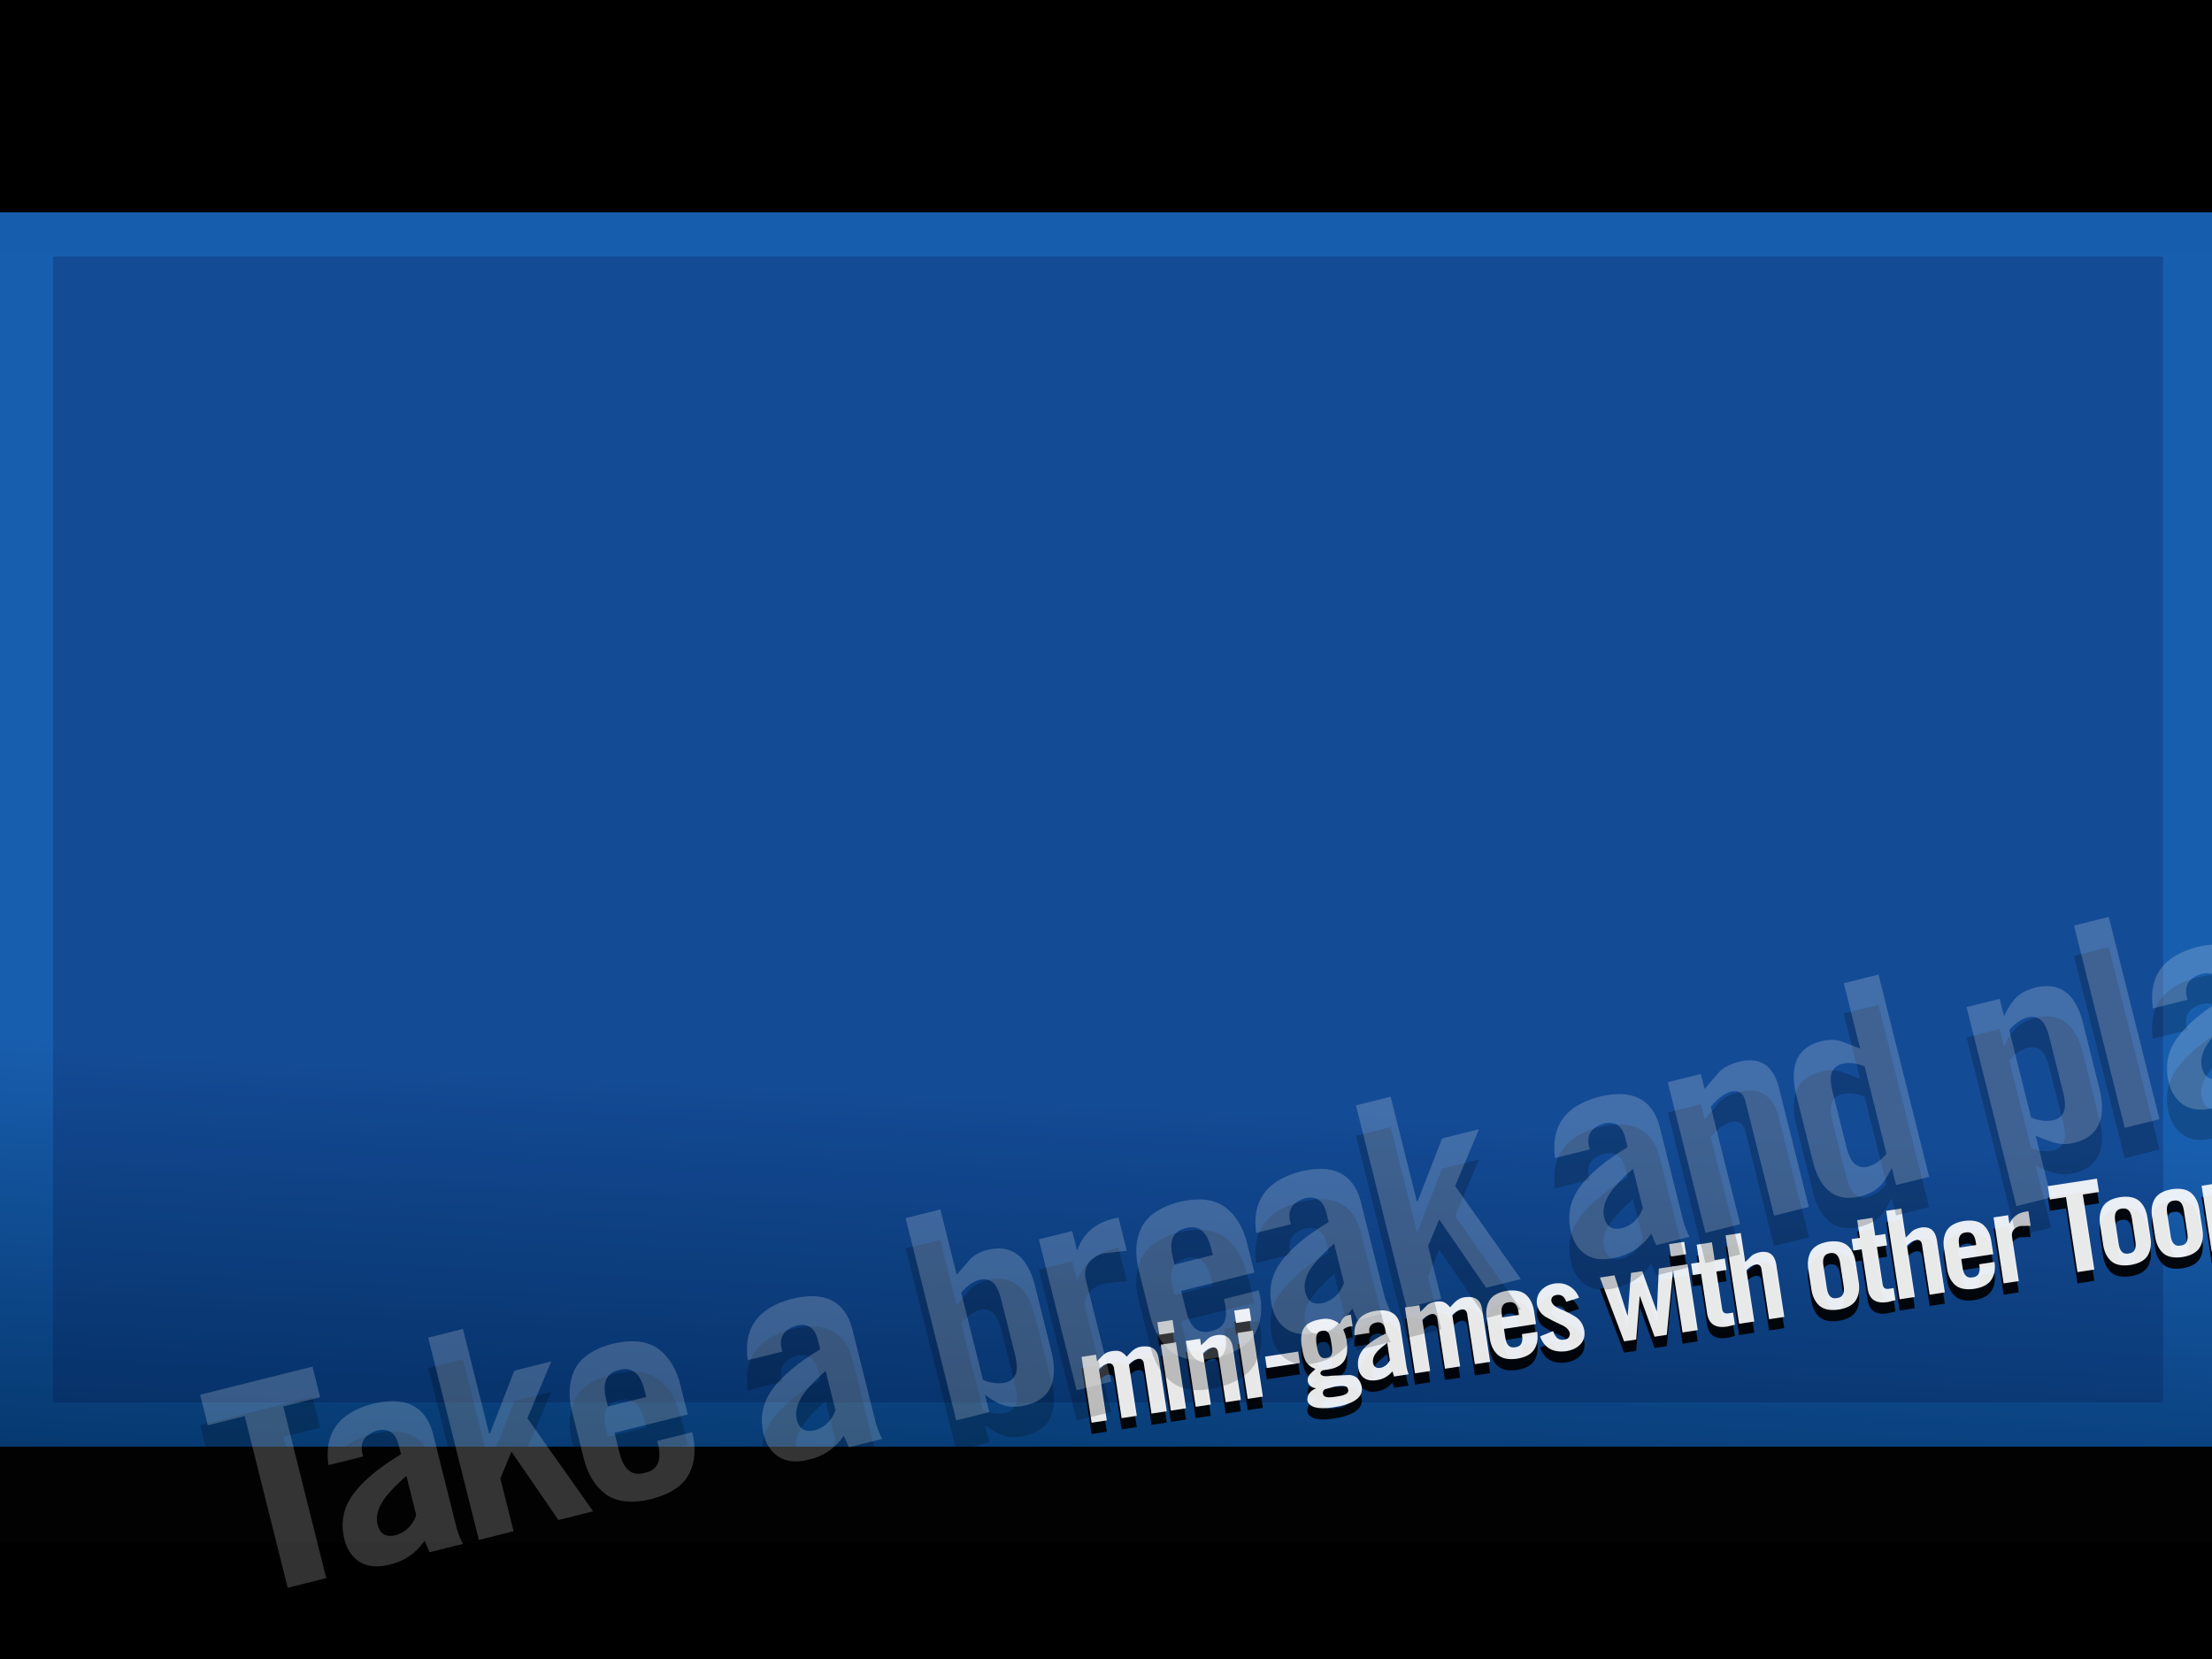 <?xml version="1.0" encoding="UTF-8" standalone="no"?>
<svg xmlns:xlink="http://www.w3.org/1999/xlink" height="375.0px" width="500.0px" xmlns="http://www.w3.org/2000/svg">
  <rect width="100%" height="100%" fill="#808080" stroke="none"/>
  <g transform="matrix(1.0, 0.0, 0.0, 1.0, 0.0, 0.0)">
    <use height="50.95" transform="matrix(1.206, 0.0, 0.0, 9.772, -81.453, -58.609)" width="549.55" xlink:href="#shape0"/>
    <use height="284.95" transform="matrix(1.0, 0.0, 0.0, 1.0, -5.0, 43.65)" width="508.95" xlink:href="#shape1"/>
    <use height="259.0" transform="matrix(1.0, 0.0, 0.0, 1.0, 12.0, 58.0)" width="476.95" xlink:href="#shape2"/>
    <use height="50.95" transform="matrix(0.964, 0.0, 0.0, 0.963, -9.533, -1.067)" width="549.55" xlink:href="#shape0"/>
    <use height="50.95" transform="matrix(1.0, 0.0, 0.0, 1.0, -19.55, 327.0)" width="549.55" xlink:href="#shape0"/>
    <use height="384.0" transform="matrix(1.124, 0.0, 0.0, 0.76, -21.996, 56.999)" width="506.95" xlink:href="#shape3"/>
    <use height="42.95" transform="matrix(0.576, -0.088, 0.088, 0.576, 243.719, 304.151)" width="483.9" xlink:href="#text0"/>
    <use height="42.95" transform="matrix(0.576, -0.088, 0.088, 0.576, 243.719, 301.601)" width="483.9" xlink:href="#text1"/>
    <use height="40.25" transform="matrix(1.406, -0.352, 0.352, 1.406, 45.517, 322.676)" width="346.0" xlink:href="#text2"/>
    <use height="40.25" transform="matrix(1.406, -0.352, 0.352, 1.406, 45.517, 315.826)" width="346.0" xlink:href="#text3"/>
  </g>
  <defs>
    <g id="shape0" transform="matrix(1.0, 0.0, 0.0, 1.0, 269.75, -138.55)">
      <path d="M279.8 189.5 L-269.75 189.5 -269.75 138.55 279.8 138.55 279.8 189.5" fill="#000000" fill-rule="evenodd" stroke="none"/>
    </g>
    <g id="shape1" transform="matrix(1.0, 0.0, 0.0, 1.0, 5.0, -43.65)">
      <path d="M503.95 43.65 L503.95 328.6 -5.0 328.6 -5.0 43.65 503.95 43.65" fill="url(#gradient0)" fill-rule="evenodd" stroke="none"/>
    </g>
    <linearGradient gradientTransform="matrix(-0.004, 0.068, -0.174, -0.009, 220.5, 301.15)" gradientUnits="userSpaceOnUse" id="gradient0" spreadMethod="pad" x1="-819.2" x2="819.2">
      <stop offset="0.0" stop-color="#165dad"/>
      <stop offset="1.0" stop-color="#002f62"/>
    </linearGradient>
    <g id="shape2" transform="matrix(1.0, 0.0, 0.0, 1.0, -12.0, -58.0)">
      <path d="M488.95 317.0 L12.0 317.0 12.0 58.0 488.95 58.0 488.95 317.0" fill="#000033" fill-opacity="0.2" fill-rule="evenodd" stroke="none"/>
    </g>
    <g id="shape3" transform="matrix(1.0, 0.0, 0.0, 1.0, 253.45, 192.0)">
      <path d="M-253.45 -192.0 L253.5 -192.0 253.5 192.0 -253.45 192.0 -253.45 -192.0" fill="#ffffff" fill-opacity="0.008" fill-rule="evenodd" stroke="none"/>
    </g>
    <g id="text0" transform="matrix(1.0, 0.0, 0.0, 1.0, 168.9, -7.3)">
      <g transform="matrix(1.0, 0.0, 0.0, 1.0, -171.85, 0.0)">
        <use fill="#000000" fill-opacity="0.91" height="42.95" transform="matrix(0.938, 0.0, 0.0, 0.938, 0.0, 42.0)" width="483.9" xlink:href="#font_TradeGothic_CondEighteen_m0"/>
        <use fill="#000000" fill-opacity="0.91" height="42.95" transform="matrix(0.938, 0.0, 0.0, 0.938, 31.1, 42.0)" width="483.9" xlink:href="#font_TradeGothic_CondEighteen_i0"/>
        <use fill="#000000" fill-opacity="0.91" height="42.95" transform="matrix(0.938, 0.0, 0.0, 0.938, 40.85, 42.0)" width="483.9" xlink:href="#font_TradeGothic_CondEighteen_n0"/>
        <use fill="#000000" fill-opacity="0.91" height="42.95" transform="matrix(0.938, 0.0, 0.0, 0.938, 61.25, 42.0)" width="483.9" xlink:href="#font_TradeGothic_CondEighteen_i0"/>
        <use fill="#000000" fill-opacity="0.91" height="42.95" transform="matrix(0.938, 0.0, 0.0, 0.938, 71.0, 42.0)" width="483.9" xlink:href="#font_TradeGothic_CondEighteen_-0"/>
        <use fill="#000000" fill-opacity="0.91" height="42.95" transform="matrix(0.938, 0.0, 0.0, 0.938, 86.1, 42.0)" width="483.9" xlink:href="#font_TradeGothic_CondEighteen_g0"/>
        <use fill="#000000" fill-opacity="0.91" height="42.95" transform="matrix(0.938, 0.0, 0.0, 0.938, 106.5, 42.0)" width="483.9" xlink:href="#font_TradeGothic_CondEighteen_a0"/>
        <use fill="#000000" fill-opacity="0.91" height="42.95" transform="matrix(0.938, 0.0, 0.0, 0.938, 126.9, 42.0)" width="483.9" xlink:href="#font_TradeGothic_CondEighteen_m0"/>
        <use fill="#000000" fill-opacity="0.91" height="42.95" transform="matrix(0.938, 0.0, 0.0, 0.938, 158.05, 42.0)" width="483.9" xlink:href="#font_TradeGothic_CondEighteen_e0"/>
        <use fill="#000000" fill-opacity="0.91" height="42.95" transform="matrix(0.938, 0.0, 0.0, 0.938, 178.5, 42.0)" width="483.9" xlink:href="#font_TradeGothic_CondEighteen_s0"/>
        <use fill="#000000" fill-opacity="0.91" height="42.95" transform="matrix(0.938, 0.0, 0.0, 0.938, 206.1, 42.0)" width="483.9" xlink:href="#font_TradeGothic_CondEighteen_w0"/>
        <use fill="#000000" fill-opacity="0.91" height="42.95" transform="matrix(0.938, 0.0, 0.0, 0.938, 231.9, 42.0)" width="483.9" xlink:href="#font_TradeGothic_CondEighteen_i0"/>
        <use fill="#000000" fill-opacity="0.91" height="42.95" transform="matrix(0.938, 0.0, 0.0, 0.938, 241.65, 42.0)" width="483.9" xlink:href="#font_TradeGothic_CondEighteen_t0"/>
        <use fill="#000000" fill-opacity="0.91" height="42.95" transform="matrix(0.938, 0.0, 0.0, 0.938, 254.1, 42.0)" width="483.9" xlink:href="#font_TradeGothic_CondEighteen_h0"/>
        <use fill="#000000" fill-opacity="0.91" height="42.95" transform="matrix(0.938, 0.0, 0.0, 0.938, 284.25, 42.0)" width="483.9" xlink:href="#font_TradeGothic_CondEighteen_o0"/>
        <use fill="#000000" fill-opacity="0.91" height="42.95" transform="matrix(0.938, 0.0, 0.0, 0.938, 304.65, 42.0)" width="483.9" xlink:href="#font_TradeGothic_CondEighteen_t0"/>
        <use fill="#000000" fill-opacity="0.91" height="42.95" transform="matrix(0.938, 0.0, 0.0, 0.938, 317.1, 42.0)" width="483.9" xlink:href="#font_TradeGothic_CondEighteen_h0"/>
        <use fill="#000000" fill-opacity="0.91" height="42.95" transform="matrix(0.938, 0.0, 0.0, 0.938, 337.5, 42.0)" width="483.9" xlink:href="#font_TradeGothic_CondEighteen_e0"/>
        <use fill="#000000" fill-opacity="0.91" height="42.95" transform="matrix(0.938, 0.0, 0.0, 0.938, 357.9, 42.0)" width="483.9" xlink:href="#font_TradeGothic_CondEighteen_r0"/>
        <use fill="#000000" fill-opacity="0.91" height="42.95" transform="matrix(0.938, 0.0, 0.0, 0.938, 382.75, 42.0)" width="483.9" xlink:href="#font_TradeGothic_CondEighteen_T0"/>
        <use fill="#000000" fill-opacity="0.91" height="42.95" transform="matrix(0.938, 0.0, 0.0, 0.938, 398.75, 42.0)" width="483.9" xlink:href="#font_TradeGothic_CondEighteen_o0"/>
        <use fill="#000000" fill-opacity="0.91" height="42.95" transform="matrix(0.938, 0.0, 0.0, 0.938, 419.15, 42.0)" width="483.9" xlink:href="#font_TradeGothic_CondEighteen_o0"/>
        <use fill="#000000" fill-opacity="0.91" height="42.95" transform="matrix(0.938, 0.0, 0.0, 0.938, 439.55, 42.0)" width="483.9" xlink:href="#font_TradeGothic_CondEighteen_n0"/>
        <use fill="#000000" fill-opacity="0.91" height="42.95" transform="matrix(0.938, 0.0, 0.0, 0.938, 459.95, 42.0)" width="483.9" xlink:href="#font_TradeGothic_CondEighteen_s0"/>
        <use fill="#000000" fill-opacity="0.91" height="42.95" transform="matrix(0.938, 0.0, 0.0, 0.938, 477.75, 42.0)" width="483.9" xlink:href="#font_TradeGothic_CondEighteen_.0"/>
      </g>
    </g>
    <g id="font_TradeGothic_CondEighteen_m0">
      <path d="M22.0 0.0 L22.0 0.0 22.0 -21.45 Q24.0 -23.05 25.95 -23.2 28.0 -23.25 28.15 -21.2 L28.15 0.0 34.55 0.0 34.55 -22.1 Q34.55 -27.75 28.55 -28.0 26.9 -28.1 25.35 -27.45 23.8 -26.75 21.6 -24.8 20.65 -26.4 19.5 -27.2 18.35 -28.0 16.05 -28.0 13.9 -28.05 12.45 -27.2 L9.15 -24.8 9.15 -27.55 3.1 -27.55 3.1 0.0 9.45 0.0 9.45 -21.45 Q11.55 -23.05 13.45 -23.2 15.45 -23.25 15.65 -21.2 L15.65 0.0 22.0 0.0 22.0 0.0" fill-rule="evenodd" stroke="none"/>
    </g>
    <g id="font_TradeGothic_CondEighteen_i0">
      <path d="M9.45 -31.75 L9.45 -31.75 9.45 -36.95 3.1 -36.95 3.1 -31.75 9.45 -31.75 9.45 -31.75 M9.45 0.0 L9.45 0.0 9.45 -27.6 3.1 -27.6 3.1 0.0 9.45 0.0 9.45 0.0" fill-rule="evenodd" stroke="none"/>
    </g>
    <g id="font_TradeGothic_CondEighteen_n0">
      <path d="M9.45 0.0 L9.45 0.0 9.45 -21.45 Q11.55 -23.05 13.45 -23.2 15.5 -23.25 15.65 -21.2 L15.65 0.0 22.0 0.0 22.0 -22.1 Q21.85 -27.75 16.65 -28.0 14.1 -28.05 12.55 -27.2 L9.15 -24.8 9.15 -27.55 3.1 -27.55 3.1 0.0 9.45 0.0 9.45 0.0" fill-rule="evenodd" stroke="none"/>
    </g>
    <g id="font_TradeGothic_CondEighteen_-0">
      <path d="M16.3 -11.4 L16.3 -11.4 16.3 -16.2 2.45 -16.2 2.45 -11.4 16.3 -11.4 16.3 -11.4" fill-rule="evenodd" stroke="none"/>
    </g>
    <g id="font_TradeGothic_CondEighteen_g0">
      <path d="M11.2 -11.8 L11.2 -11.8 Q9.75 -11.7 8.95 -12.9 8.15 -14.1 8.15 -17.5 8.15 -20.85 8.95 -22.05 9.75 -23.25 11.2 -23.2 13.0 -23.25 13.7 -22.05 14.35 -20.85 14.3 -17.5 14.35 -14.1 13.7 -12.9 13.0 -11.7 11.2 -11.8 L11.2 -11.8 M13.0 4.6 L13.0 4.6 Q9.9 4.65 8.75 4.1 7.65 3.6 7.7 2.5 7.65 1.4 8.75 0.9 L13.0 0.4 Q16.05 0.4 17.2 0.9 18.35 1.4 18.25 2.5 18.35 3.6 17.2 4.1 16.05 4.65 13.0 4.6 L13.0 4.6 M24.05 -28.0 L24.05 -28.0 Q22.15 -28.0 21.1 -27.35 20.05 -26.65 18.85 -24.95 15.85 -28.1 11.9 -28.0 6.6 -28.05 4.3 -25.75 1.95 -23.4 2.0 -17.85 1.95 -13.25 2.9 -11.3 3.8 -9.35 6.15 -8.0 L3.55 -6.15 Q2.3 -4.95 2.25 -3.55 2.35 -0.95 5.1 -0.1 L5.1 0.0 Q1.35 0.9 0.9 4.3 1.25 8.75 11.05 8.8 17.1 8.85 20.55 7.25 23.95 5.7 24.0 2.15 23.7 -2.45 19.8 -3.4 L12.1 -4.25 Q8.2 -4.2 7.9 -5.8 8.0 -6.75 9.1 -7.0 L11.1 -7.0 Q15.9 -6.9 18.3 -9.4 20.7 -11.9 20.7 -18.05 20.7 -19.95 20.0 -22.35 21.35 -23.25 23.05 -23.2 L24.05 -23.15 24.05 -28.0 24.05 -28.0" fill-rule="evenodd" stroke="none"/>
    </g>
    <g id="font_TradeGothic_CondEighteen_a0">
      <path d="M15.4 -6.95 L15.4 -6.95 Q13.85 -4.65 11.25 -4.4 8.4 -4.3 8.35 -6.9 8.3 -8.65 9.75 -10.3 11.25 -12.0 15.4 -14.15 L15.4 -6.95 15.4 -6.95 M8.8 -19.35 L8.8 -19.35 Q8.55 -23.0 12.35 -23.2 15.45 -23.15 15.4 -19.7 L15.4 -18.1 Q8.7 -16.05 5.35 -13.2 2.0 -10.35 2.0 -5.85 2.0 -3.15 3.6 -1.4 5.25 0.35 8.5 0.4 12.6 0.55 15.75 -2.2 L16.1 0.0 22.2 0.0 Q21.85 -1.55 21.8 -2.95 L21.8 -20.45 Q21.55 -28.0 12.6 -28.0 3.35 -27.85 2.45 -19.35 L8.8 -19.35 8.8 -19.35" fill-rule="evenodd" stroke="none"/>
    </g>
    <g id="font_TradeGothic_CondEighteen_e0">
      <path d="M22.45 -17.8 L22.45 -17.8 Q22.5 -22.3 20.25 -25.1 17.95 -27.9 12.55 -28.0 7.15 -27.9 4.85 -25.1 2.6 -22.3 2.65 -17.8 L2.65 -9.7 Q2.6 -5.25 4.85 -2.45 7.15 0.35 12.55 0.4 17.85 0.35 20.15 -2.35 22.45 -5.0 22.45 -9.35 L16.05 -9.35 16.05 -8.75 Q16.0 -4.25 12.55 -4.4 9.1 -4.25 9.05 -8.75 L9.05 -12.6 22.45 -12.6 22.45 -17.8 22.45 -17.8 M9.05 -17.4 L9.05 -17.4 9.05 -18.8 Q9.1 -23.3 12.55 -23.2 16.0 -23.3 16.05 -18.8 L16.05 -17.4 9.05 -17.4 9.05 -17.4" fill-rule="evenodd" stroke="none"/>
    </g>
    <g id="font_TradeGothic_CondEighteen_s0">
      <path d="M19.9 -20.65 L19.9 -20.65 Q19.15 -23.9 16.75 -25.9 14.35 -27.95 10.7 -28.0 7.1 -27.95 4.7 -25.9 2.35 -23.9 2.25 -20.6 2.45 -16.95 5.25 -14.75 8.05 -12.55 10.85 -10.75 13.7 -9.0 13.9 -6.75 13.7 -4.45 11.25 -4.4 9.25 -4.45 8.35 -5.65 7.45 -6.9 7.2 -8.65 L1.55 -7.3 Q3.0 0.15 11.2 0.4 15.05 0.4 17.5 -1.5 19.95 -3.35 20.0 -7.05 19.8 -11.0 17.0 -13.3 14.2 -15.65 11.35 -17.3 8.55 -19.0 8.35 -21.05 8.5 -23.15 10.95 -23.2 13.8 -23.15 14.4 -19.8 L19.9 -20.65 19.9 -20.65" fill-rule="evenodd" stroke="none"/>
    </g>
    <g id="font_TradeGothic_CondEighteen_w0">
      <path d="M9.25 -10.35 L9.25 -10.35 9.15 -10.35 6.35 -27.6 0.25 -27.6 6.15 0.0 11.2 0.0 15.35 -17.45 15.45 -17.45 18.9 0.0 24.0 0.0 31.0 -27.6 24.9 -27.6 21.45 -10.35 21.35 -10.35 17.95 -27.55 13.25 -27.55 9.25 -10.35 9.25 -10.35" fill-rule="evenodd" stroke="none"/>
    </g>
    <g id="font_TradeGothic_CondEighteen_t0">
      <path d="M3.95 -22.8 L3.95 -22.8 3.95 -5.95 Q4.1 0.45 11.4 0.4 L14.6 0.1 14.6 -4.95 12.5 -4.95 Q10.3 -5.0 10.35 -7.2 L10.35 -22.8 14.6 -22.8 14.6 -27.6 10.35 -27.6 10.35 -35.0 3.95 -35.0 3.95 -27.6 0.5 -27.6 0.5 -22.8 3.95 -22.8 3.95 -22.8" fill-rule="evenodd" stroke="none"/>
    </g>
    <g id="font_TradeGothic_CondEighteen_h0">
      <path d="M9.45 0.0 L9.45 0.0 9.45 -21.45 Q11.55 -23.05 13.45 -23.2 15.5 -23.25 15.65 -21.2 L15.65 0.0 22.0 0.0 22.0 -22.1 Q21.85 -27.75 16.65 -28.0 14.05 -27.95 12.55 -27.1 L9.45 -24.85 9.45 -37.0 3.1 -37.0 3.1 0.0 9.45 0.0 9.45 0.0" fill-rule="evenodd" stroke="none"/>
    </g>
    <g id="font_TradeGothic_CondEighteen_o0">
      <path d="M2.65 -9.8 L2.65 -9.8 Q2.6 -5.25 4.85 -2.45 7.15 0.35 12.55 0.4 17.95 0.35 20.25 -2.45 22.5 -5.25 22.45 -9.8 L22.45 -17.75 Q22.5 -22.3 20.25 -25.1 17.95 -27.9 12.55 -28.0 7.15 -27.9 4.85 -25.1 2.6 -22.3 2.65 -17.75 L2.65 -9.8 2.65 -9.8 M16.05 -8.8 L16.05 -8.8 Q16.0 -4.25 12.55 -4.4 9.1 -4.25 9.05 -8.8 L9.05 -18.75 Q9.1 -23.3 12.55 -23.2 16.0 -23.3 16.05 -18.75 L16.05 -8.8 16.05 -8.8" fill-rule="evenodd" stroke="none"/>
    </g>
    <g id="font_TradeGothic_CondEighteen_r0">
      <path d="M9.45 0.0 L9.45 0.0 9.45 -18.75 Q9.55 -20.6 10.8 -21.5 12.05 -22.4 13.7 -22.4 L17.75 -21.85 17.75 -27.95 16.45 -27.95 Q11.8 -27.85 9.3 -24.15 L9.2 -24.15 9.2 -27.6 3.1 -27.6 3.1 0.0 9.45 0.0 9.45 0.0" fill-rule="evenodd" stroke="none"/>
    </g>
    <g id="font_TradeGothic_CondEighteen_T0">
      <path d="M7.5 0.0 L7.5 0.0 14.55 0.0 14.55 -31.4 21.3 -31.4 21.3 -37.0 0.75 -37.0 0.75 -31.4 7.5 -31.4 7.5 0.0 7.5 0.0" fill-rule="evenodd" stroke="none"/>
    </g>
    <g id="font_TradeGothic_CondEighteen_.0">
      <path d="M9.65 0.0 L9.65 0.0 9.65 -6.15 2.9 -6.15 2.9 0.0 9.65 0.0 9.65 0.0" fill-rule="evenodd" stroke="none"/>
    </g>
    <g id="text1" transform="matrix(1.0, 0.0, 0.0, 1.0, 168.9, -7.3)">
      <g transform="matrix(1.0, 0.0, 0.0, 1.0, -171.85, 0.0)">
        <use fill="#ffffff" fill-opacity="0.91" height="42.95" transform="matrix(0.938, 0.0, 0.0, 0.938, 0.0, 42.0)" width="483.9" xlink:href="#font_TradeGothic_CondEighteen_m0"/>
        <use fill="#ffffff" fill-opacity="0.91" height="42.95" transform="matrix(0.938, 0.0, 0.0, 0.938, 31.1, 42.0)" width="483.9" xlink:href="#font_TradeGothic_CondEighteen_i0"/>
        <use fill="#ffffff" fill-opacity="0.91" height="42.95" transform="matrix(0.938, 0.0, 0.0, 0.938, 40.85, 42.0)" width="483.9" xlink:href="#font_TradeGothic_CondEighteen_n0"/>
        <use fill="#ffffff" fill-opacity="0.91" height="42.95" transform="matrix(0.938, 0.0, 0.0, 0.938, 61.25, 42.0)" width="483.9" xlink:href="#font_TradeGothic_CondEighteen_i0"/>
        <use fill="#ffffff" fill-opacity="0.91" height="42.95" transform="matrix(0.938, 0.0, 0.0, 0.938, 71.0, 42.0)" width="483.9" xlink:href="#font_TradeGothic_CondEighteen_-0"/>
        <use fill="#ffffff" fill-opacity="0.91" height="42.95" transform="matrix(0.938, 0.0, 0.0, 0.938, 86.1, 42.0)" width="483.9" xlink:href="#font_TradeGothic_CondEighteen_g0"/>
        <use fill="#ffffff" fill-opacity="0.91" height="42.95" transform="matrix(0.938, 0.0, 0.0, 0.938, 106.5, 42.0)" width="483.9" xlink:href="#font_TradeGothic_CondEighteen_a0"/>
        <use fill="#ffffff" fill-opacity="0.91" height="42.95" transform="matrix(0.938, 0.0, 0.0, 0.938, 126.9, 42.0)" width="483.9" xlink:href="#font_TradeGothic_CondEighteen_m0"/>
        <use fill="#ffffff" fill-opacity="0.91" height="42.95" transform="matrix(0.938, 0.0, 0.0, 0.938, 158.05, 42.0)" width="483.9" xlink:href="#font_TradeGothic_CondEighteen_e0"/>
        <use fill="#ffffff" fill-opacity="0.91" height="42.95" transform="matrix(0.938, 0.0, 0.0, 0.938, 178.5, 42.0)" width="483.9" xlink:href="#font_TradeGothic_CondEighteen_s0"/>
        <use fill="#ffffff" fill-opacity="0.91" height="42.95" transform="matrix(0.938, 0.0, 0.0, 0.938, 206.1, 42.0)" width="483.9" xlink:href="#font_TradeGothic_CondEighteen_w0"/>
        <use fill="#ffffff" fill-opacity="0.91" height="42.95" transform="matrix(0.938, 0.0, 0.0, 0.938, 231.9, 42.0)" width="483.9" xlink:href="#font_TradeGothic_CondEighteen_i0"/>
        <use fill="#ffffff" fill-opacity="0.91" height="42.95" transform="matrix(0.938, 0.0, 0.0, 0.938, 241.65, 42.0)" width="483.9" xlink:href="#font_TradeGothic_CondEighteen_t0"/>
        <use fill="#ffffff" fill-opacity="0.91" height="42.95" transform="matrix(0.938, 0.0, 0.0, 0.938, 254.1, 42.0)" width="483.9" xlink:href="#font_TradeGothic_CondEighteen_h0"/>
        <use fill="#ffffff" fill-opacity="0.91" height="42.95" transform="matrix(0.938, 0.0, 0.0, 0.938, 284.25, 42.0)" width="483.9" xlink:href="#font_TradeGothic_CondEighteen_o0"/>
        <use fill="#ffffff" fill-opacity="0.91" height="42.95" transform="matrix(0.938, 0.0, 0.0, 0.938, 304.65, 42.0)" width="483.9" xlink:href="#font_TradeGothic_CondEighteen_t0"/>
        <use fill="#ffffff" fill-opacity="0.91" height="42.95" transform="matrix(0.938, 0.0, 0.0, 0.938, 317.1, 42.0)" width="483.9" xlink:href="#font_TradeGothic_CondEighteen_h0"/>
        <use fill="#ffffff" fill-opacity="0.91" height="42.95" transform="matrix(0.938, 0.0, 0.0, 0.938, 337.5, 42.0)" width="483.9" xlink:href="#font_TradeGothic_CondEighteen_e0"/>
        <use fill="#ffffff" fill-opacity="0.91" height="42.95" transform="matrix(0.938, 0.0, 0.0, 0.938, 357.9, 42.0)" width="483.9" xlink:href="#font_TradeGothic_CondEighteen_r0"/>
        <use fill="#ffffff" fill-opacity="0.91" height="42.95" transform="matrix(0.938, 0.0, 0.0, 0.938, 382.75, 42.0)" width="483.9" xlink:href="#font_TradeGothic_CondEighteen_T0"/>
        <use fill="#ffffff" fill-opacity="0.91" height="42.95" transform="matrix(0.938, 0.0, 0.0, 0.938, 398.75, 42.0)" width="483.9" xlink:href="#font_TradeGothic_CondEighteen_o0"/>
        <use fill="#ffffff" fill-opacity="0.91" height="42.95" transform="matrix(0.938, 0.0, 0.0, 0.938, 419.15, 42.0)" width="483.9" xlink:href="#font_TradeGothic_CondEighteen_o0"/>
        <use fill="#ffffff" fill-opacity="0.91" height="42.95" transform="matrix(0.938, 0.0, 0.0, 0.938, 439.55, 42.0)" width="483.9" xlink:href="#font_TradeGothic_CondEighteen_n0"/>
        <use fill="#ffffff" fill-opacity="0.91" height="42.95" transform="matrix(0.938, 0.0, 0.0, 0.938, 459.95, 42.0)" width="483.9" xlink:href="#font_TradeGothic_CondEighteen_s0"/>
        <use fill="#ffffff" fill-opacity="0.91" height="42.95" transform="matrix(0.938, 0.0, 0.0, 0.938, 477.75, 42.0)" width="483.9" xlink:href="#font_TradeGothic_CondEighteen_.0"/>
      </g>
    </g>
    <g id="text2" transform="matrix(1.0, 0.0, 0.0, 1.0, 99.75, -6.9)">
      <g transform="matrix(1.0, 0.0, 0.0, 1.0, -100.5, 0.0)">
        <use fill="#000000" fill-opacity="0.196" height="40.25" transform="matrix(0.879, 0.0, 0.0, 0.879, 0.0, 39.0)" width="346.0" xlink:href="#font_TradeGothic_CondEighteen_T0"/>
        <use fill="#000000" fill-opacity="0.196" height="40.25" transform="matrix(0.879, 0.0, 0.0, 0.879, 15.25, 39.0)" width="346.0" xlink:href="#font_TradeGothic_CondEighteen_a0"/>
        <use fill="#000000" fill-opacity="0.196" height="40.25" transform="matrix(0.879, 0.0, 0.0, 0.879, 34.6, 39.0)" width="346.0" xlink:href="#font_TradeGothic_CondEighteen_k0"/>
        <use fill="#000000" fill-opacity="0.196" height="40.25" transform="matrix(0.879, 0.0, 0.0, 0.879, 53.95, 39.0)" width="346.0" xlink:href="#font_TradeGothic_CondEighteen_e0"/>
        <use fill="#000000" fill-opacity="0.196" height="40.25" transform="matrix(0.879, 0.0, 0.0, 0.879, 82.65, 39.0)" width="346.0" xlink:href="#font_TradeGothic_CondEighteen_a0"/>
        <use fill="#000000" fill-opacity="0.196" height="40.25" transform="matrix(0.879, 0.0, 0.0, 0.879, 111.35, 39.0)" width="346.0" xlink:href="#font_TradeGothic_CondEighteen_b0"/>
        <use fill="#000000" fill-opacity="0.196" height="40.25" transform="matrix(0.879, 0.0, 0.0, 0.879, 130.7, 39.0)" width="346.0" xlink:href="#font_TradeGothic_CondEighteen_r0"/>
        <use fill="#000000" fill-opacity="0.196" height="40.25" transform="matrix(0.879, 0.0, 0.0, 0.879, 145.05, 39.0)" width="346.0" xlink:href="#font_TradeGothic_CondEighteen_e0"/>
        <use fill="#000000" fill-opacity="0.196" height="40.25" transform="matrix(0.879, 0.0, 0.0, 0.879, 164.4, 39.0)" width="346.0" xlink:href="#font_TradeGothic_CondEighteen_a0"/>
        <use fill="#000000" fill-opacity="0.196" height="40.25" transform="matrix(0.879, 0.0, 0.0, 0.879, 183.75, 39.0)" width="346.0" xlink:href="#font_TradeGothic_CondEighteen_k0"/>
        <use fill="#000000" fill-opacity="0.196" height="40.25" transform="matrix(0.879, 0.0, 0.0, 0.879, 212.45, 39.0)" width="346.0" xlink:href="#font_TradeGothic_CondEighteen_a0"/>
        <use fill="#000000" fill-opacity="0.196" height="40.25" transform="matrix(0.879, 0.0, 0.0, 0.879, 231.8, 39.0)" width="346.0" xlink:href="#font_TradeGothic_CondEighteen_n0"/>
        <use fill="#000000" fill-opacity="0.196" height="40.25" transform="matrix(0.879, 0.0, 0.0, 0.879, 251.15, 39.0)" width="346.0" xlink:href="#font_TradeGothic_CondEighteen_d0"/>
        <use fill="#000000" fill-opacity="0.196" height="40.25" transform="matrix(0.879, 0.0, 0.0, 0.879, 279.85, 39.0)" width="346.0" xlink:href="#font_TradeGothic_CondEighteen_p0"/>
        <use fill="#000000" fill-opacity="0.196" height="40.25" transform="matrix(0.879, 0.0, 0.0, 0.879, 299.2, 39.0)" width="346.0" xlink:href="#font_TradeGothic_CondEighteen_l0"/>
        <use fill="#000000" fill-opacity="0.196" height="40.25" transform="matrix(0.879, 0.0, 0.0, 0.879, 308.55, 39.0)" width="346.0" xlink:href="#font_TradeGothic_CondEighteen_a0"/>
        <use fill="#000000" fill-opacity="0.196" height="40.25" transform="matrix(0.879, 0.0, 0.0, 0.879, 327.9, 39.0)" width="346.0" xlink:href="#font_TradeGothic_CondEighteen_y0"/>
      </g>
    </g>
    <g id="font_TradeGothic_CondEighteen_k0">
      <path d="M23.25 -27.6 L23.25 -27.6 16.5 -27.6 9.6 -17.85 9.45 -17.85 9.45 -37.0 3.1 -37.0 3.1 0.0 9.45 0.0 9.45 -9.65 12.45 -13.7 12.55 -13.7 17.65 0.0 24.0 0.0 16.7 -18.85 23.25 -27.6 23.25 -27.6" fill-rule="evenodd" stroke="none"/>
    </g>
    <g id="font_TradeGothic_CondEighteen_b0">
      <path d="M9.45 -21.75 L9.45 -21.75 Q11.25 -23.1 13.05 -23.2 14.35 -23.25 15.2 -22.35 16.05 -21.4 16.05 -18.75 L16.05 -8.85 Q16.05 -6.15 15.2 -5.25 14.35 -4.3 13.05 -4.4 11.25 -4.5 9.45 -5.8 L9.45 -21.75 9.45 -21.75 M9.15 0.0 L9.15 0.0 9.15 -3.05 9.25 -3.05 Q10.75 -1.2 12.2 -0.4 13.7 0.4 15.95 0.4 22.2 0.3 22.45 -7.3 L22.45 -20.25 Q22.2 -27.9 15.95 -28.0 14.0 -28.0 12.6 -27.25 L9.45 -25.05 9.45 -37.0 3.1 -37.0 3.1 0.0 9.15 0.0 9.15 0.0" fill-rule="evenodd" stroke="none"/>
    </g>
    <g id="font_TradeGothic_CondEighteen_d0">
      <path d="M15.65 -5.8 L15.65 -5.8 Q13.85 -4.5 12.05 -4.4 10.75 -4.3 9.9 -5.25 9.05 -6.15 9.05 -8.75 L9.05 -18.8 Q9.05 -21.45 9.9 -22.35 10.75 -23.25 12.05 -23.2 13.85 -23.1 15.65 -21.8 L15.65 -5.8 15.65 -5.8 M22.0 0.0 L22.0 0.0 22.0 -37.0 15.65 -37.0 15.65 -25.05 12.5 -27.25 Q11.1 -28.0 9.15 -28.0 2.9 -27.9 2.65 -20.25 L2.65 -7.15 Q2.9 0.25 9.15 0.4 11.45 0.4 12.9 -0.4 14.35 -1.2 15.85 -3.05 L15.95 -3.05 15.95 0.0 22.0 0.0 22.0 0.0" fill-rule="evenodd" stroke="none"/>
    </g>
    <g id="font_TradeGothic_CondEighteen_p0">
      <path d="M9.45 -21.8 L9.45 -21.8 Q11.25 -23.1 13.05 -23.2 14.35 -23.25 15.2 -22.35 16.05 -21.45 16.05 -18.8 L16.05 -8.75 Q16.05 -6.15 15.2 -5.25 14.35 -4.3 13.05 -4.4 11.25 -4.5 9.45 -5.8 L9.45 -21.8 9.45 -21.8 M3.1 -27.6 L3.1 -27.6 3.1 8.8 9.45 8.8 9.45 -2.5 Q11.25 -1.1 12.6 -0.35 14.0 0.4 15.95 0.4 22.2 0.3 22.45 -7.35 L22.45 -20.45 Q22.2 -27.85 15.95 -28.0 13.7 -28.0 12.2 -27.2 10.75 -26.35 9.25 -24.55 L9.15 -24.55 9.15 -27.6 3.1 -27.6 3.1 -27.6" fill-rule="evenodd" stroke="none"/>
    </g>
    <g id="font_TradeGothic_CondEighteen_l0">
      <path d="M9.45 0.0 L9.45 0.0 9.45 -37.0 3.1 -37.0 3.1 0.0 9.45 0.0 9.45 0.0" fill-rule="evenodd" stroke="none"/>
    </g>
    <g id="font_TradeGothic_CondEighteen_y0">
      <path d="M11.1 -9.9 L11.1 -9.9 11.0 -9.9 6.9 -27.6 0.45 -27.6 7.1 -4.1 Q7.7 -2.15 7.75 -0.45 8.05 4.0 3.6 4.0 L2.05 4.0 2.05 8.8 4.7 8.8 Q8.25 8.85 10.3 7.35 12.4 5.85 13.35 2.1 L21.35 -27.6 14.95 -27.6 11.1 -9.9 11.1 -9.9" fill-rule="evenodd" stroke="none"/>
    </g>
    <g id="text3" transform="matrix(1.0, 0.0, 0.0, 1.0, 99.75, -6.9)">
      <g transform="matrix(1.0, 0.0, 0.0, 1.0, -100.5, 0.0)">
        <use fill="#ffffff" fill-opacity="0.196" height="40.25" transform="matrix(0.879, 0.0, 0.0, 0.879, 0.0, 39.0)" width="346.0" xlink:href="#font_TradeGothic_CondEighteen_T0"/>
        <use fill="#ffffff" fill-opacity="0.196" height="40.25" transform="matrix(0.879, 0.0, 0.0, 0.879, 15.25, 39.0)" width="346.0" xlink:href="#font_TradeGothic_CondEighteen_a0"/>
        <use fill="#ffffff" fill-opacity="0.196" height="40.25" transform="matrix(0.879, 0.0, 0.0, 0.879, 34.6, 39.0)" width="346.0" xlink:href="#font_TradeGothic_CondEighteen_k0"/>
        <use fill="#ffffff" fill-opacity="0.196" height="40.25" transform="matrix(0.879, 0.0, 0.0, 0.879, 53.95, 39.0)" width="346.0" xlink:href="#font_TradeGothic_CondEighteen_e0"/>
        <use fill="#ffffff" fill-opacity="0.196" height="40.25" transform="matrix(0.879, 0.0, 0.0, 0.879, 82.65, 39.0)" width="346.0" xlink:href="#font_TradeGothic_CondEighteen_a0"/>
        <use fill="#ffffff" fill-opacity="0.196" height="40.25" transform="matrix(0.879, 0.0, 0.0, 0.879, 111.35, 39.0)" width="346.0" xlink:href="#font_TradeGothic_CondEighteen_b0"/>
        <use fill="#ffffff" fill-opacity="0.196" height="40.25" transform="matrix(0.879, 0.0, 0.0, 0.879, 130.7, 39.0)" width="346.0" xlink:href="#font_TradeGothic_CondEighteen_r0"/>
        <use fill="#ffffff" fill-opacity="0.196" height="40.25" transform="matrix(0.879, 0.0, 0.0, 0.879, 145.05, 39.0)" width="346.0" xlink:href="#font_TradeGothic_CondEighteen_e0"/>
        <use fill="#ffffff" fill-opacity="0.196" height="40.25" transform="matrix(0.879, 0.0, 0.0, 0.879, 164.4, 39.0)" width="346.0" xlink:href="#font_TradeGothic_CondEighteen_a0"/>
        <use fill="#ffffff" fill-opacity="0.196" height="40.25" transform="matrix(0.879, 0.0, 0.0, 0.879, 183.75, 39.0)" width="346.0" xlink:href="#font_TradeGothic_CondEighteen_k0"/>
        <use fill="#ffffff" fill-opacity="0.196" height="40.25" transform="matrix(0.879, 0.0, 0.0, 0.879, 212.45, 39.0)" width="346.0" xlink:href="#font_TradeGothic_CondEighteen_a0"/>
        <use fill="#ffffff" fill-opacity="0.196" height="40.25" transform="matrix(0.879, 0.0, 0.0, 0.879, 231.8, 39.0)" width="346.0" xlink:href="#font_TradeGothic_CondEighteen_n0"/>
        <use fill="#ffffff" fill-opacity="0.196" height="40.25" transform="matrix(0.879, 0.0, 0.0, 0.879, 251.15, 39.0)" width="346.0" xlink:href="#font_TradeGothic_CondEighteen_d0"/>
        <use fill="#ffffff" fill-opacity="0.196" height="40.25" transform="matrix(0.879, 0.0, 0.0, 0.879, 279.85, 39.0)" width="346.0" xlink:href="#font_TradeGothic_CondEighteen_p0"/>
        <use fill="#ffffff" fill-opacity="0.196" height="40.25" transform="matrix(0.879, 0.0, 0.0, 0.879, 299.2, 39.0)" width="346.0" xlink:href="#font_TradeGothic_CondEighteen_l0"/>
        <use fill="#ffffff" fill-opacity="0.196" height="40.25" transform="matrix(0.879, 0.0, 0.0, 0.879, 308.55, 39.0)" width="346.0" xlink:href="#font_TradeGothic_CondEighteen_a0"/>
        <use fill="#ffffff" fill-opacity="0.196" height="40.25" transform="matrix(0.879, 0.0, 0.0, 0.879, 327.9, 39.0)" width="346.0" xlink:href="#font_TradeGothic_CondEighteen_y0"/>
      </g>
    </g>
  </defs>
</svg>
